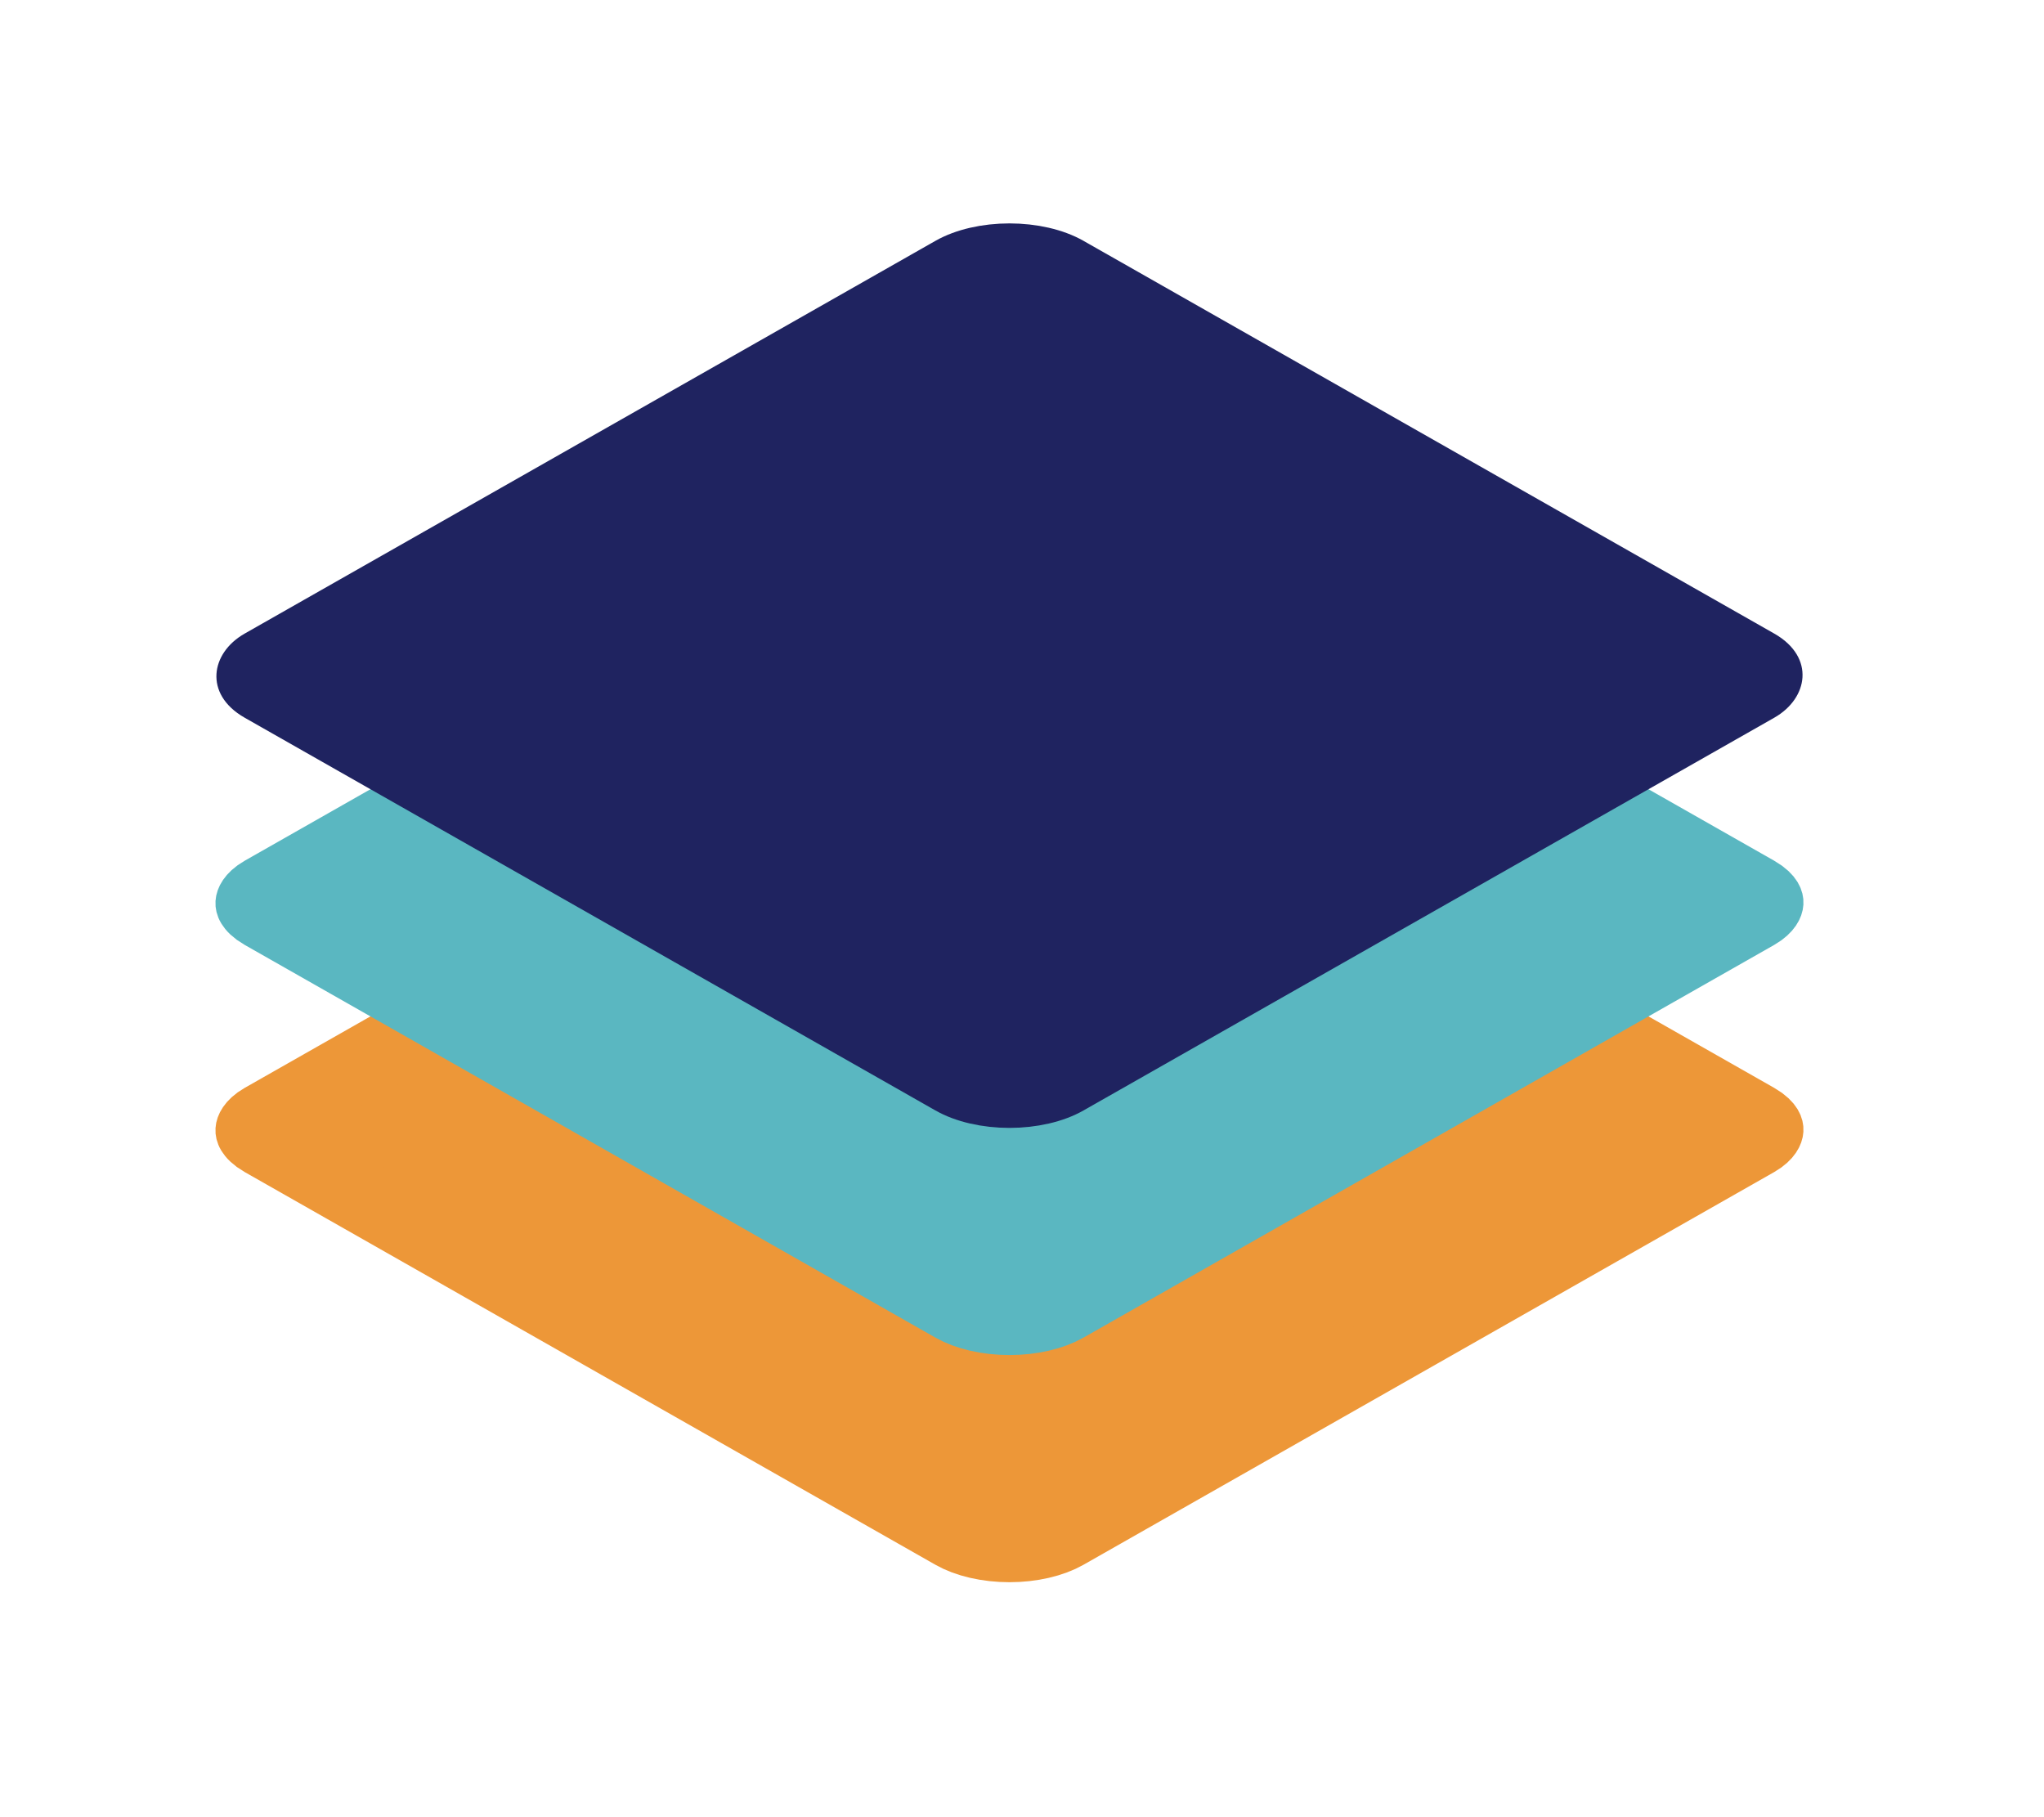 <svg width="72" height="64" viewBox="0 0 72 64" fill="none" xmlns="http://www.w3.org/2000/svg">
<rect y="1.483" width="31" height="31" rx="1.5" transform="matrix(0.869 0.494 -0.869 0.494 36.847 23.75)" fill="#ED9738" stroke="#ED9738" stroke-width="3"/>
<rect y="1.483" width="31" height="31" rx="1.5" transform="matrix(0.869 0.494 -0.869 0.494 36.847 15.75)" fill="#5AB7C1" stroke="#5AB7C1" stroke-width="3"/>
<rect y="0.494" width="33" height="33" rx="2.5" transform="matrix(0.869 0.494 -0.869 0.494 35.988 7.25)" fill="#1F2360" stroke="#1F2360"/>
</svg>
